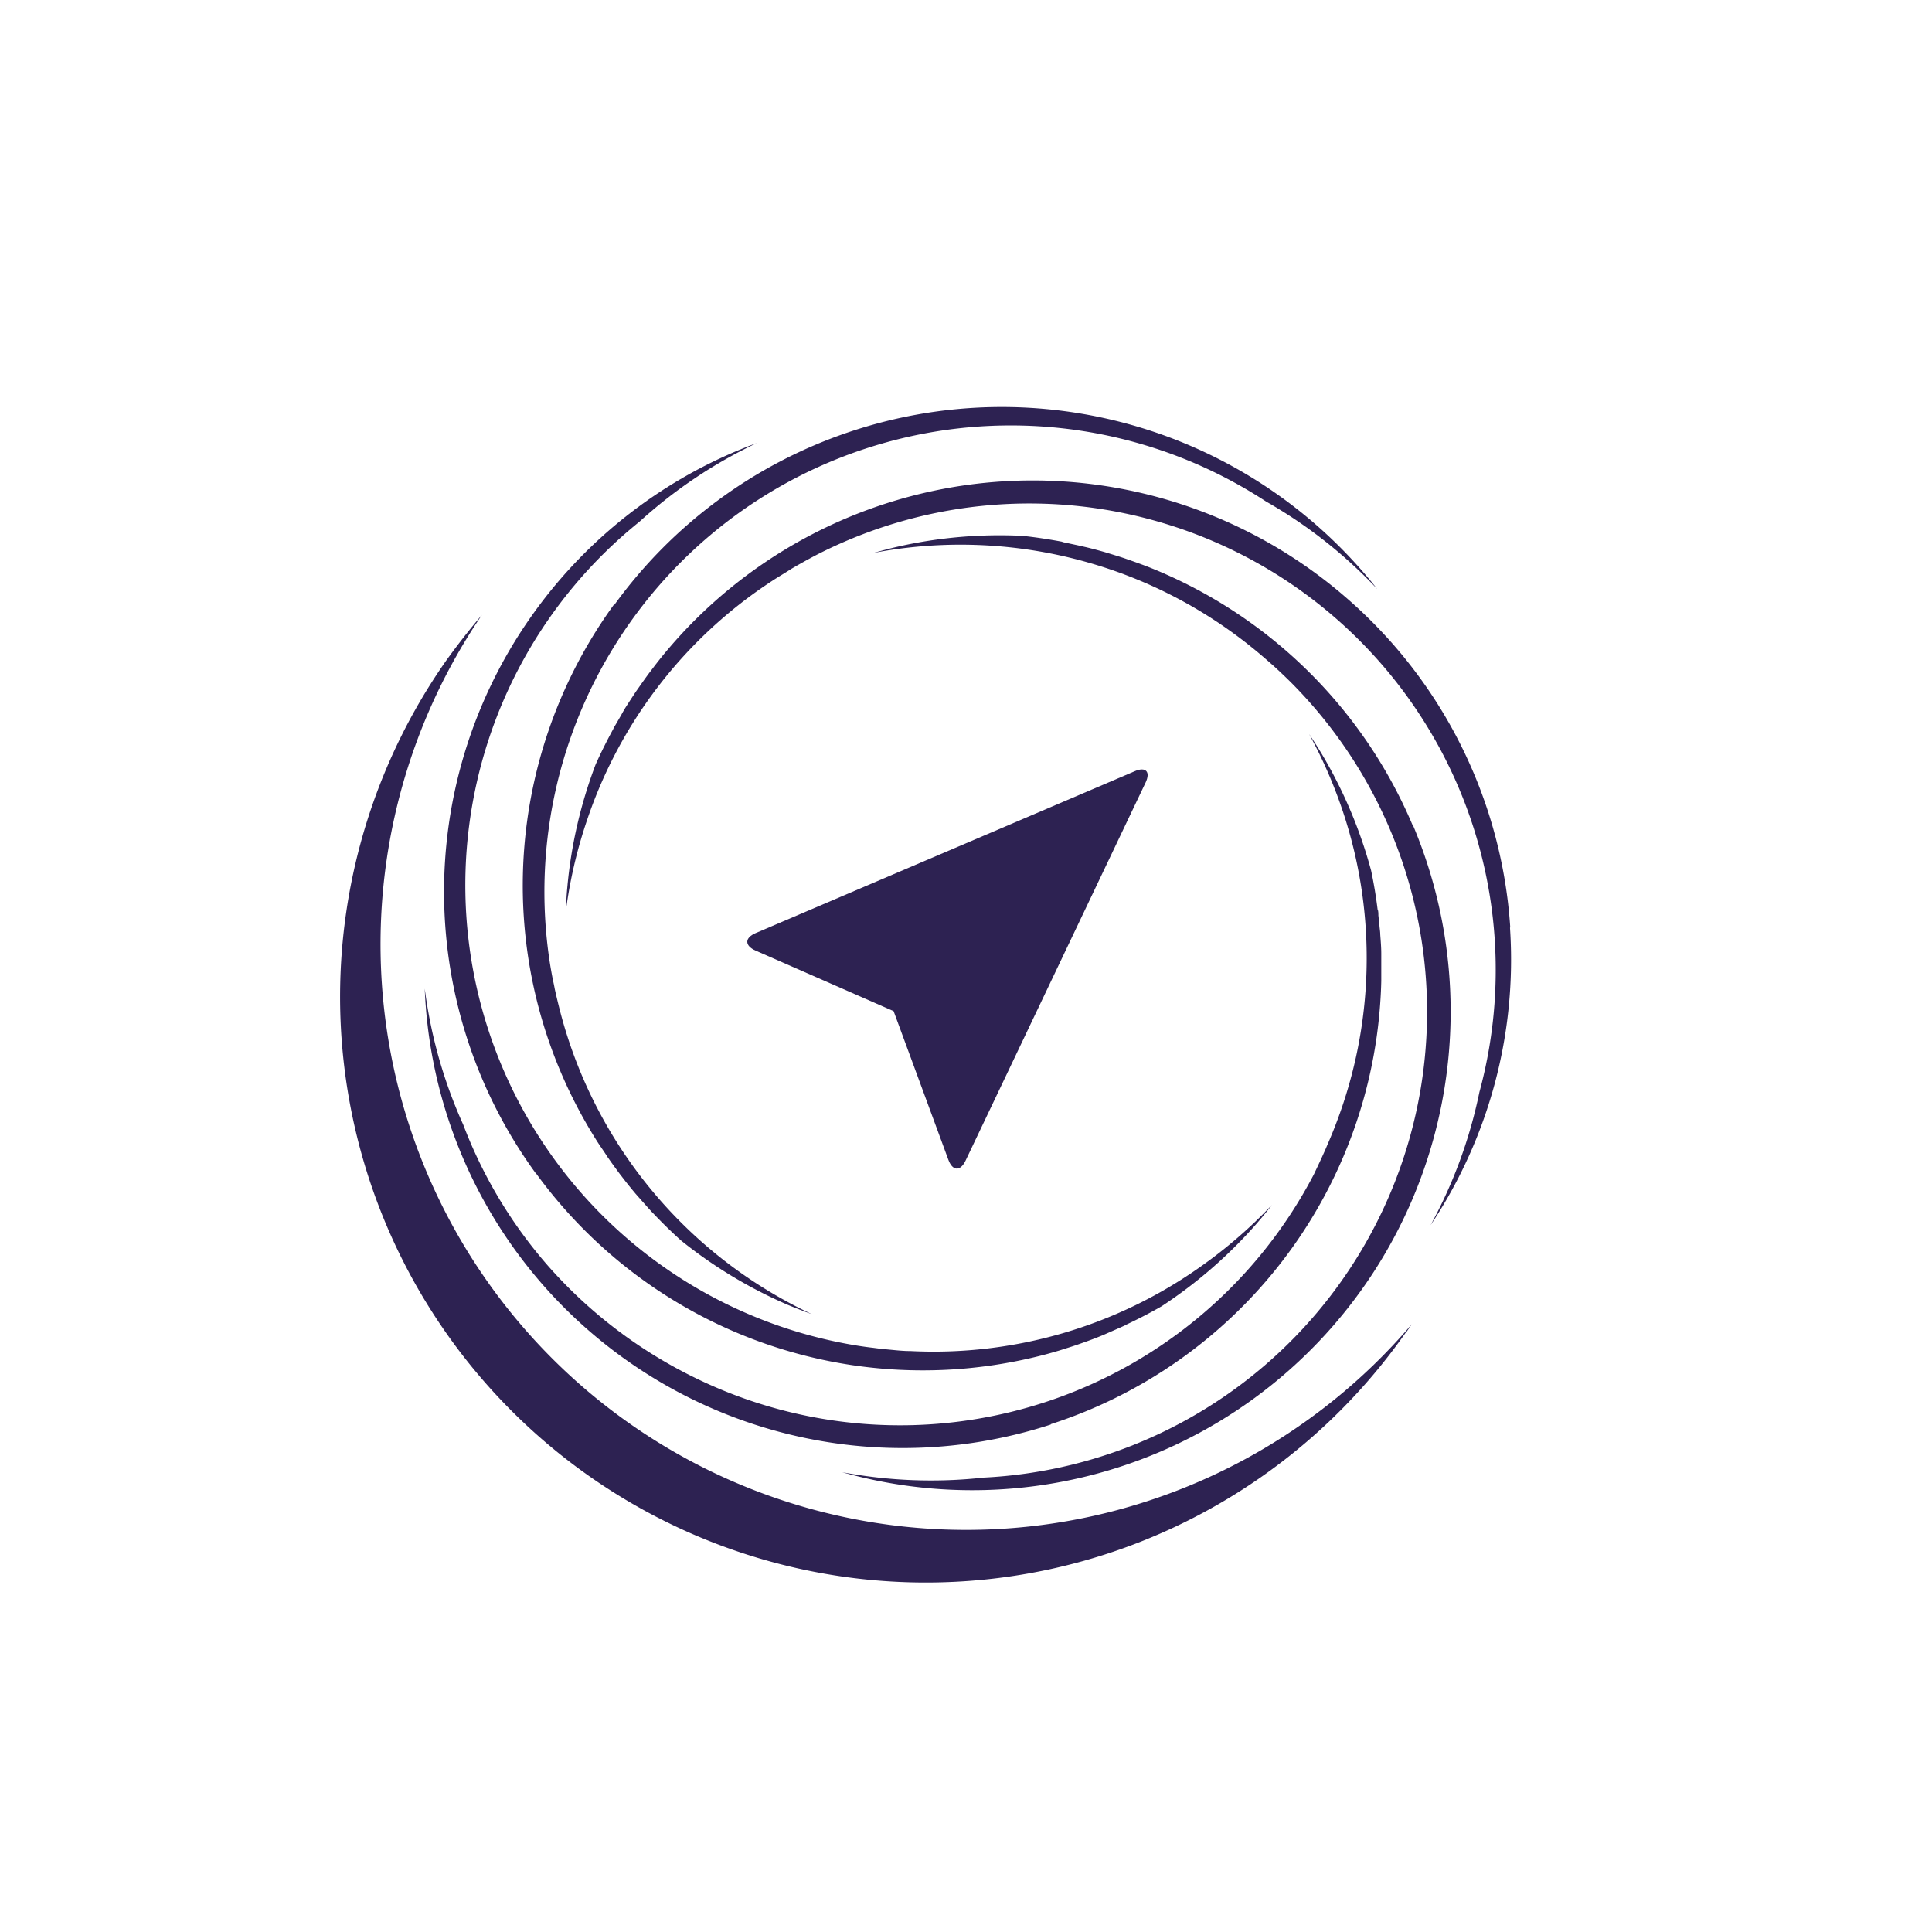 <svg id="single-navy" xmlns="http://www.w3.org/2000/svg" viewBox="0 0 246.9 246.9">
  <g id="Medaillion_5" data-name="Medaillion 5">
    <g>
      <path d="M193,118.49a61,61,0,0,0-21.08-42.21A61.1,61.1,0,0,0,85,83.41c-.56.67-1.1,1.36-1.63,2.06l-.48.63c-.38.52-.76,1.05-1.13,1.58l-.45.64c-.45.67-.89,1.35-1.31,2-.2.32-.39.65-.58,1l-.67,1.16c-.13.23-.27.44-.39.67l.09-.13c-.84,1.53-1.62,3.08-2.33,4.67a59.13,59.13,0,0,0-3.61,15.59c-.1,1.06-.16,2.11-.2,3.17A60.42,60.42,0,0,1,75,104.87,58.91,58.91,0,0,1,98.67,74.24h0c.8-.53,1.63-1,2.45-1.54l.74-.43.93-.52c.69-.38,1.39-.76,2.09-1.11a59.6,59.6,0,0,1,84.18,68.93,61,61,0,0,1-6.24,17,61.08,61.08,0,0,0,10.15-38Z" fill="#2d2252"/>
      <path d="M180.6,105.64A61.09,61.09,0,0,0,147,72.55c-.81-.32-1.63-.62-2.46-.91l-.74-.26c-.62-.21-1.24-.4-1.86-.59l-.75-.23c-.77-.22-1.55-.43-2.34-.62l-1.1-.25-1.31-.28-.75-.16.15,0c-1.71-.32-3.43-.59-5.16-.77a59,59,0,0,0-16,1.39c-1,.23-2,.5-3.07.79a59.46,59.46,0,0,1,34.56,3.75,59,59,0,0,1,13.73,8.26h0c.75.6,1.49,1.23,2.21,1.86l.65.57.78.72c.57.54,1.15,1.09,1.7,1.65a59.61,59.61,0,0,1-39.55,101.36,61.44,61.44,0,0,1-18.06-.69,61.14,61.14,0,0,0,73-35.2,61.29,61.29,0,0,0,0-47.34Z" fill="#2d2252"/>
      <path d="M134.29,182a61,61,0,0,0,42.11-54c.06-.87.1-1.74.12-2.62,0-.26,0-.52,0-.79,0-.65,0-1.29,0-1.94,0-.26,0-.52,0-.79,0-.8-.07-1.61-.13-2.41,0-.38-.07-.75-.1-1.13s-.09-.89-.14-1.33c0-.25,0-.51-.08-.77v.16q-.31-2.59-.85-5.14A59.48,59.48,0,0,0,169,96.49c-.54-.91-1.11-1.8-1.7-2.68a60.44,60.44,0,0,1,4.65,10.93,59.15,59.15,0,0,1-1.15,38.7h0c-.34.91-.71,1.8-1.09,2.69-.12.26-.22.53-.34.79l-.45,1c-.33.72-.67,1.43-1,2.13a59.63,59.63,0,0,1-79.5,25.83A60.14,60.14,0,0,1,70,161.73a59.46,59.46,0,0,1-10.8-18,61.07,61.07,0,0,1-4.92-17.39,61.13,61.13,0,0,0,80,55.71Z" fill="#2d2252"/>
      <path d="M68.48,149.92a61.1,61.1,0,0,0,40.43,24.54,61.35,61.35,0,0,0,24-1.19c.85-.21,1.69-.45,2.53-.7l.75-.24c.62-.19,1.23-.39,1.85-.61l.73-.26c.76-.27,1.52-.56,2.26-.87l1-.44,1.23-.54.7-.32-.15.05c1.58-.74,3.12-1.53,4.63-2.4a59.35,59.35,0,0,0,12.09-10.5c.69-.79,1.37-1.61,2-2.44a60.46,60.46,0,0,1-9,7.8,59,59,0,0,1-37.17,10.86h0c-1,0-1.92-.11-2.88-.2l-.86-.08-1-.13c-.79-.09-1.57-.2-2.35-.33A59.61,59.61,0,0,1,81.72,66.67a61.16,61.16,0,0,1,15-10.05,61.11,61.11,0,0,0-28.27,93.3Z" fill="#2d2252"/>
      <path d="M78.49,77.22a61.13,61.13,0,0,0-10.85,46,61.11,61.11,0,0,0,8.55,22.45c.46.74,1,1.47,1.45,2.19l.45.64c.38.53.76,1.05,1.15,1.57l.48.62c.49.64,1,1.26,1.52,1.88l.75.85.89,1,.52.57-.1-.12q1.78,1.9,3.72,3.65a59.19,59.19,0,0,0,13.72,8.26c1,.41,2,.8,3,1.16a59.16,59.16,0,0,1-32-38.1h0c-.25-.93-.48-1.87-.7-2.81-.06-.28-.13-.56-.18-.84s-.14-.69-.21-1c-.15-.77-.29-1.55-.41-2.33a59.6,59.6,0,0,1,91.57-58.76A60.65,60.65,0,0,1,176,75.27a61.12,61.12,0,0,0-97.47,2Z" fill="#2d2252"/>
    </g>
  </g>
  <g id="arrow_aura" data-name="arrow + aura">
    <path d="M114.2,129.22l7,19c.54,1.46,1.53,1.5,2.2.09l23-48.3c.67-1.41,0-2.06-1.39-1.45L96.58,119.24c-1.44.61-1.44,1.62,0,2.25Z" fill="#2d2252"/>
    <path d="M179.67,170.32l.75-1.09A74.84,74.84,0,0,1,61.59,78.58Q59.19,81.4,57,84.45a74.85,74.85,0,0,0,122.63,85.87Z" fill="#2d2252" fill-rule="evenodd"/>
  </g>
</svg>

